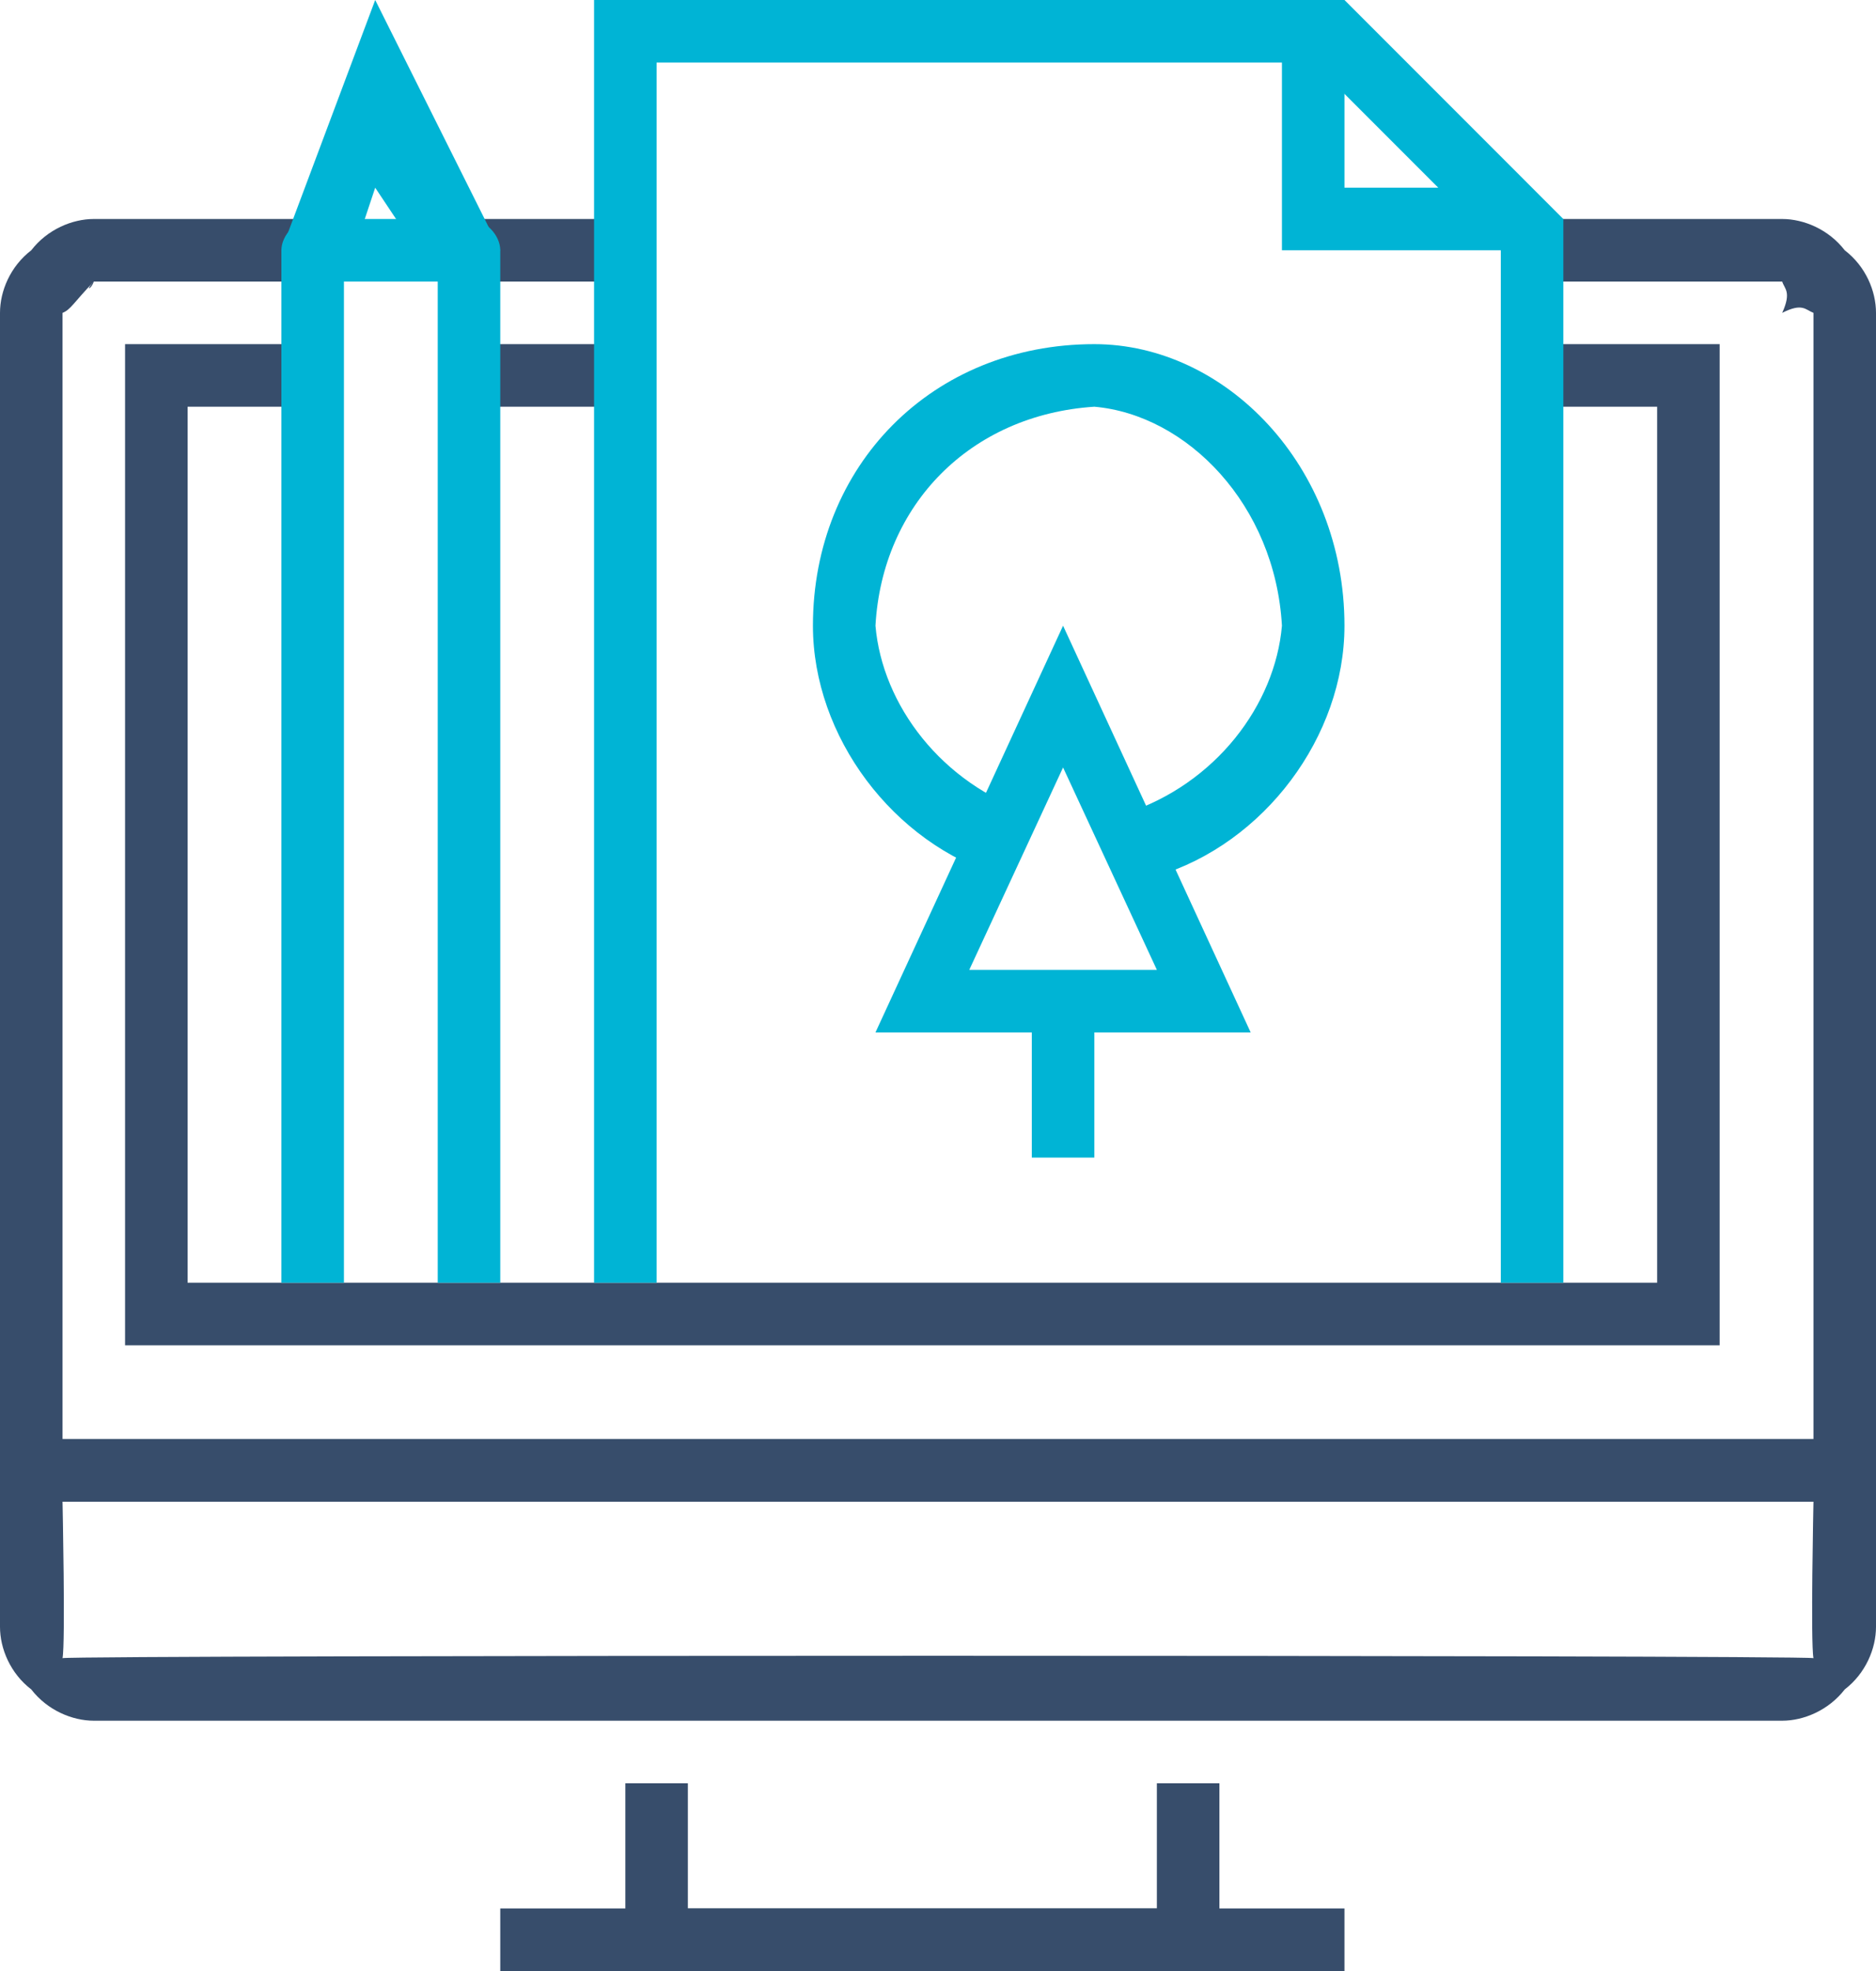 <?xml version="1.0" encoding="UTF-8" standalone="no"?>
<svg width="60px" height="63px" viewBox="0 0 60 63" version="1.1" xmlns="http://www.w3.org/2000/svg" xmlns:xlink="http://www.w3.org/1999/xlink">
    <!-- Generator: Sketch 3.8.3 (29802) - http://www.bohemiancoding.com/sketch -->
    <title>Group 2</title>
    <desc>Created with Sketch.</desc>
    <defs></defs>
    <g id="Page-1" stroke="none" stroke-width="1" fill="none" fill-rule="evenodd">
        <g id="colored-icons-2" transform="translate(-168, -387)">
            <g id="Group-2" transform="translate(168, 387)">
                <polygon id="Fill-69" fill="#374D6B" points="16 63 43 63 43 61 16 61"></polygon>
                <path d="M60,48 L0,48 L0,10 C0,9.302 0.33,8.514 1,8 C1.518,7.328 2.316,7 3,7 L11,7 L11,9 L3,9 C2.924,9.239 2.698,9.331 3,9 C2.354,9.674 2.259,9.9 2,10 L2,46 L58,46 L58,10 C57.741,9.9 57.646,9.673 57,10 C57.303,9.331 57.076,9.239 57,9 L49,9 L49,7 L57,7 C57.684,7 58.482,7.328 59,8 C59.671,8.514 60,9.302 60,10 L60,48 Z" id="Fill-70" fill="#374D6B"></path>
                <polygon id="Fill-73" fill="#374D6B" points="55 43 4 43 4 11 10 11 10 13 6 13 6 41 53 41 53 13 49 13 49 11 55 11"></polygon>
                <path d="M2,48 C2,48 2.095,52.518 2,53 C2.441,52.898 57.558,52.898 58,53 C57.905,52.518 58,48 58,48 L2,48 Z M57,55 L3,55 C2.316,55 1.52,54.672 1,54 C0.33,53.487 0,52.695 0,52 L0,46 L60,46 L60,52 C60,52.695 59.669,53.487 59,54 C58.479,54.672 57.683,55 57,55 L57,55 Z" id="Fill-74" fill="#374D6B"></path>
                <polygon id="Fill-68" fill="#374D6B" points="39 63 20 63 20 57 22 57 22 61 37 61 37 57 39 57"></polygon>
                <polygon id="Fill-71" fill="#374D6B" points="15 9 20 9 20 7 15 7"></polygon>
                <polygon id="Fill-72" fill="#374D6B" points="15 13 20 13 20 11 15 11"></polygon>
                <polygon id="Fill-75" fill="#00B4D5" points="14 9 12 6 11 9 9 8 12 0 16 8"></polygon>
                <path d="M16,41 L14,41 L14,9 L11,9 L11,41 L9,41 L9,8 C9,7.51 9.486,7 10,7 L15,7 C15.514,7 16,7.51 16,8 L16,41 Z" id="Fill-76" fill="#00B4D5"></path>
                <polygon id="Fill-77" fill="#00B4D5" points="50 41 48 41 48 8 42 2 21 2 21 41 19 41 19 0 43 0 50 7"></polygon>
                <polygon id="Fill-78" fill="#00B4D5" points="48 8 41 8 41 1 43 1 43 6 48 6"></polygon>
                <path d="M32,28 C28.563,26.966 26,23.537 26,20 C26,14.884 29.813,11 35,11 C39.187,11 43,14.884 43,20 C43,23.537 40.437,26.966 37,28 L36,26 C38.889,25.058 40.783,22.524 41,20 C40.783,16.131 37.964,13.259 35,13 C31.035,13.259 28.217,16.131 28,20 C28.217,22.524 30.111,25.058 33,26 L32,28 Z" id="Fill-79" fill="#00B4D5"></path>
                <polygon id="Fill-80" fill="#00B4D5" points="35 37 33 37 33 32 35 32"></polygon>
                <path d="M31,31 L37,31 L34,24.531 L31,31 Z M40,33 L28,33 L34,20 L40,33 Z" id="Fill-81" fill="#00B4D5"></path>
            </g>
        </g>
    </g>
</svg>